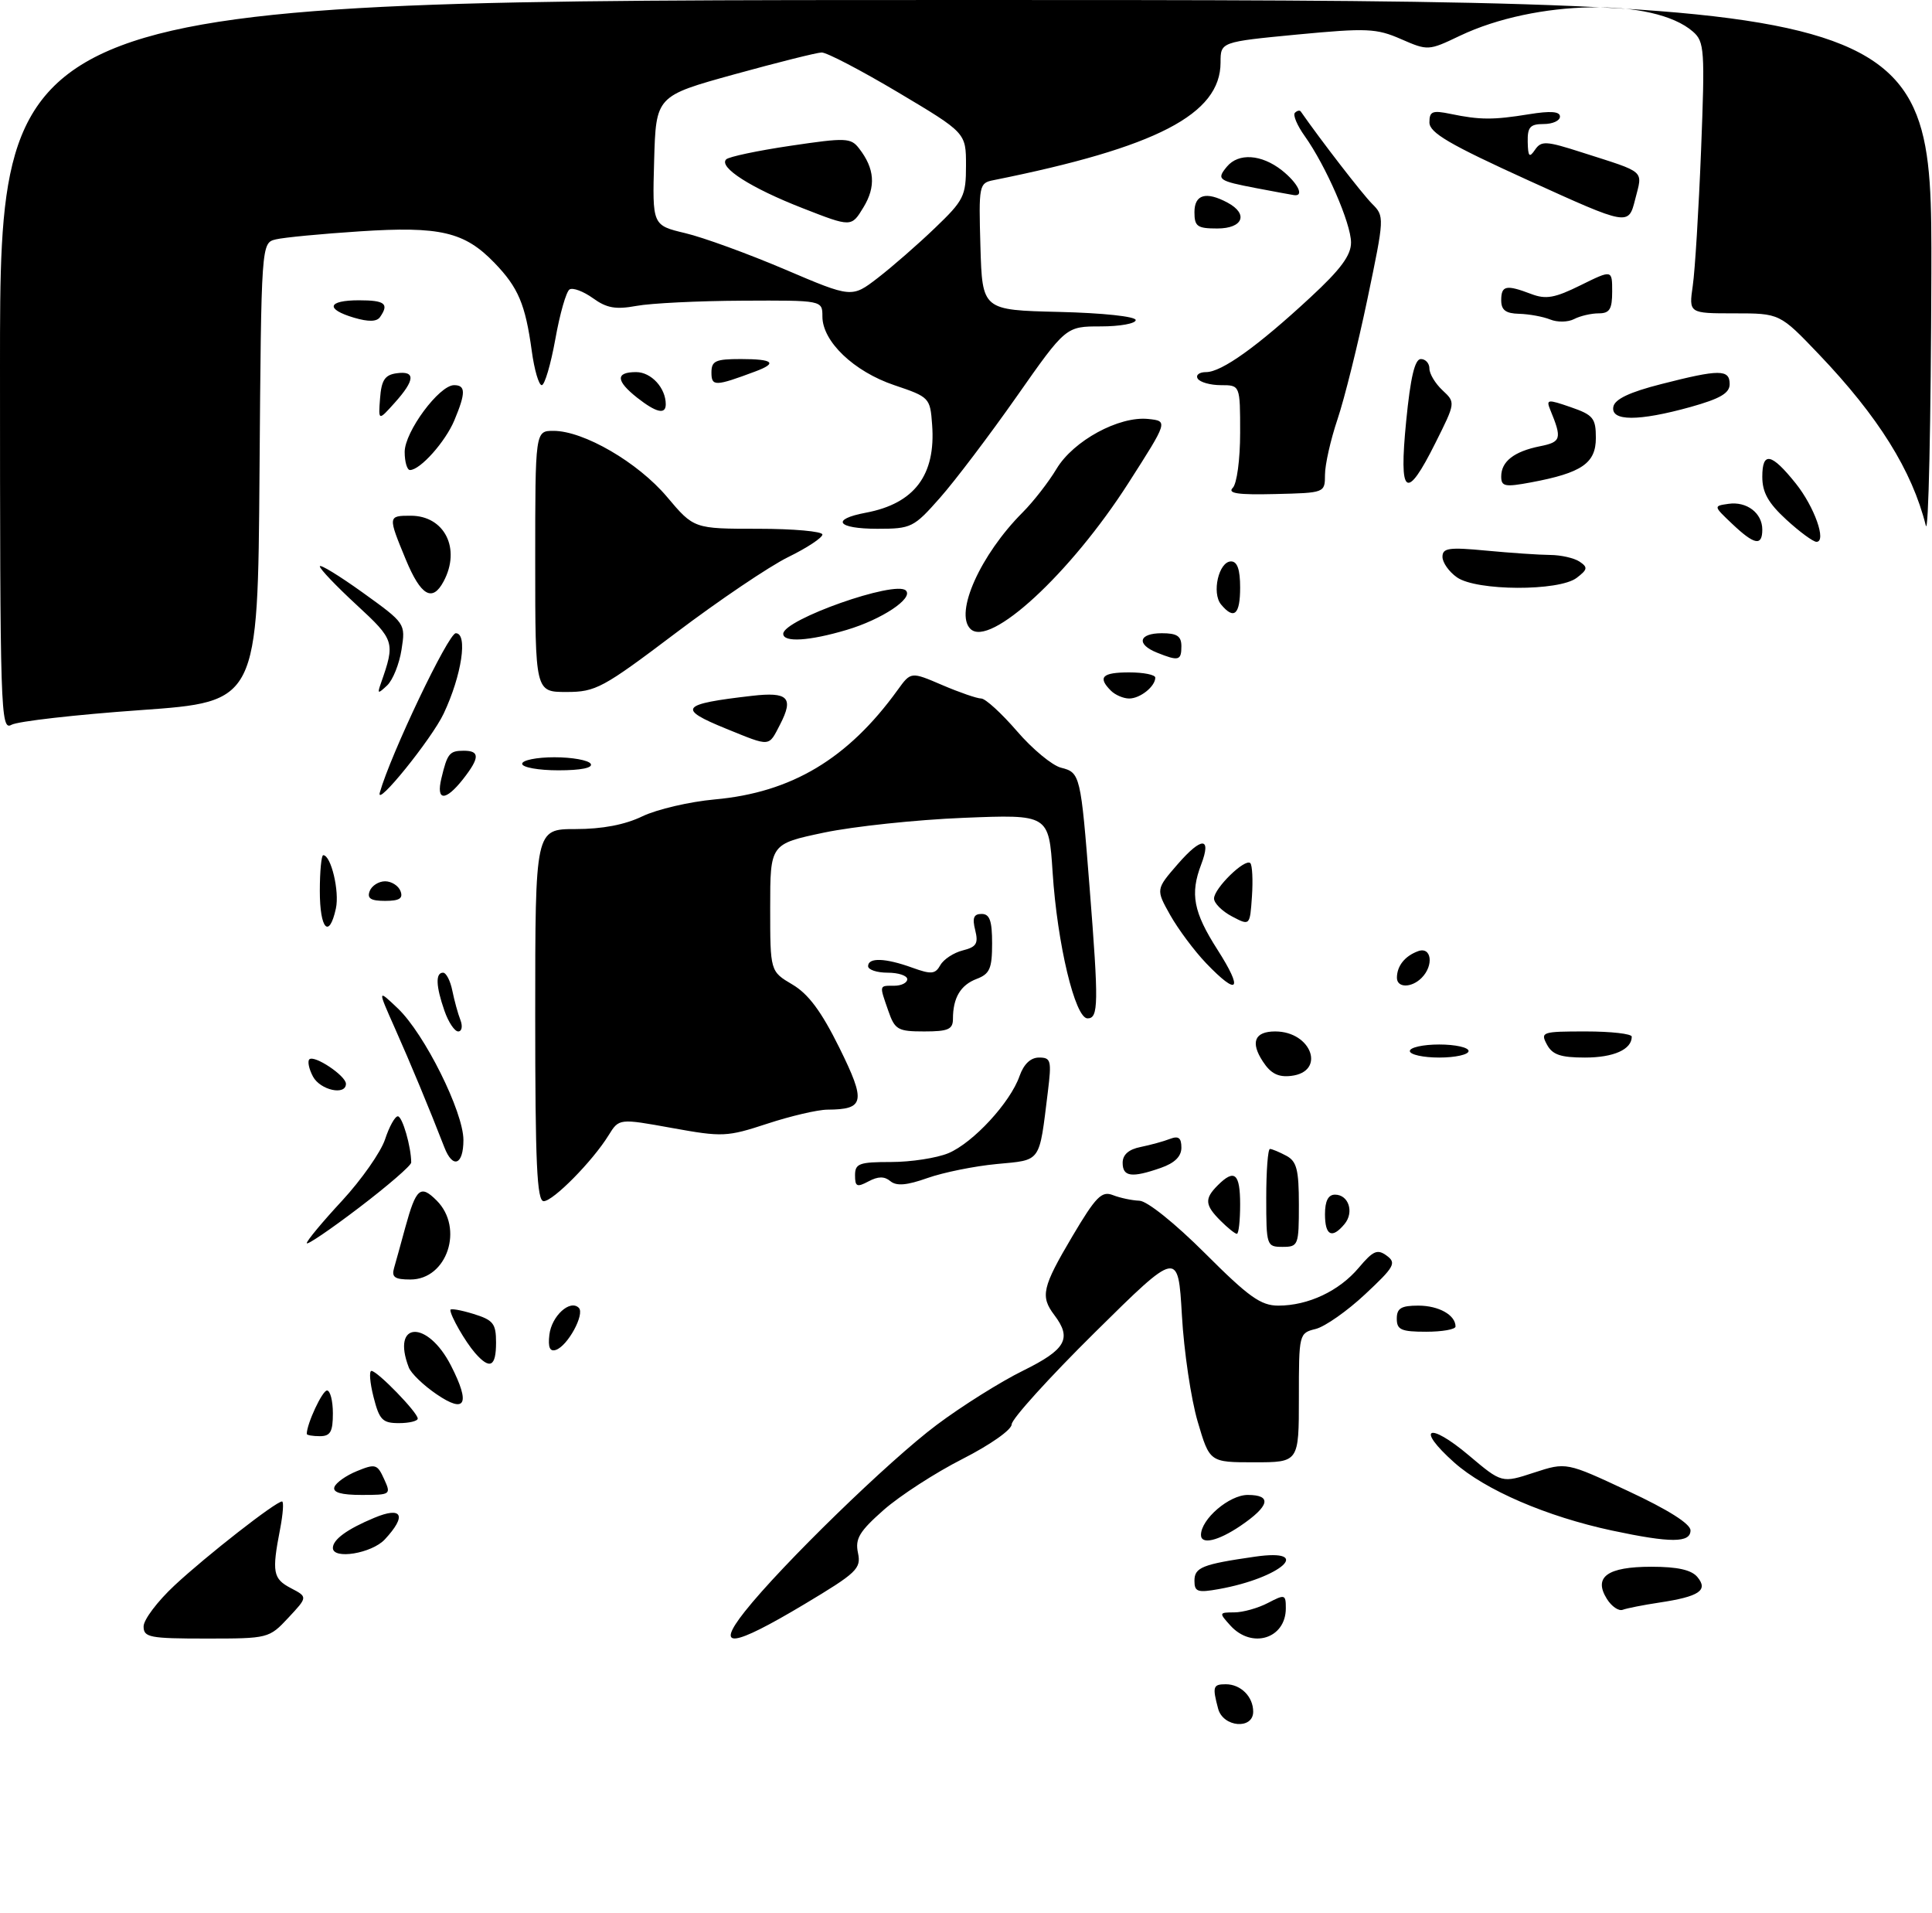 <?xml version="1.0" encoding="UTF-8" standalone="no"?>
<!DOCTYPE svg PUBLIC "-//W3C//DTD SVG 1.1//EN" "http://www.w3.org/Graphics/SVG/1.1/DTD/svg11.dtd" >
<svg xmlns="http://www.w3.org/2000/svg" xmlns:xlink="http://www.w3.org/1999/xlink" version="1.1" viewBox="0 0 296 293">
 <g >
 <path fill="currentColor"
d=" M 186.63 261.75 C 185.73 258.37 185.84 258.00 187.80 258.00 C 190.10 258.00 192.00 259.90 192.00 262.20 C 192.00 264.98 187.39 264.60 186.63 261.75 Z  M 22.00 249.14 C 22.00 248.11 24.14 245.28 26.75 242.85 C 31.61 238.32 42.26 230.00 43.21 230.00 C 43.50 230.00 43.36 231.91 42.91 234.25 C 41.63 240.85 41.82 241.84 44.57 243.28 C 47.15 244.63 47.15 244.63 44.17 247.82 C 41.23 250.97 41.10 251.00 31.60 251.00 C 22.90 251.00 22.00 250.82 22.00 249.14 Z  M 114.11 246.86 C 119.76 239.72 136.21 223.73 143.51 218.27 C 147.35 215.39 153.31 211.65 156.75 209.96 C 163.32 206.72 164.26 205.04 161.53 201.44 C 159.36 198.57 159.67 197.20 164.29 189.39 C 167.90 183.30 168.79 182.40 170.50 183.07 C 171.60 183.50 173.43 183.89 174.57 183.93 C 175.76 183.97 180.02 187.39 184.64 192.00 C 191.32 198.68 193.17 200.00 195.85 200.00 C 200.43 200.00 205.18 197.76 208.18 194.19 C 210.38 191.58 211.03 191.30 212.46 192.35 C 213.98 193.46 213.64 194.07 209.16 198.25 C 206.42 200.82 203.01 203.21 201.59 203.57 C 199.02 204.21 199.00 204.30 199.00 214.11 C 199.00 224.00 199.00 224.00 192.16 224.00 C 185.33 224.00 185.33 224.00 183.49 217.75 C 182.48 214.31 181.39 207.00 181.08 201.50 C 180.50 191.50 180.50 191.50 167.75 204.10 C 160.74 211.03 155.00 217.37 155.00 218.18 C 155.00 219.02 151.72 221.32 147.46 223.49 C 143.32 225.59 137.90 229.10 135.41 231.28 C 131.66 234.59 130.99 235.70 131.45 237.88 C 131.96 240.29 131.29 240.92 123.22 245.75 C 112.16 252.36 109.50 252.69 114.11 246.86 Z  M 188.50 249.00 C 186.74 247.05 186.75 247.00 189.10 246.99 C 190.42 246.99 192.74 246.34 194.25 245.55 C 196.86 244.19 197.00 244.23 197.00 246.36 C 197.00 251.02 191.79 252.64 188.50 249.00 Z  M 246.19 244.93 C 244.09 241.57 246.25 240.00 253.00 240.00 C 257.02 240.00 259.15 240.48 260.06 241.58 C 261.76 243.62 260.33 244.57 254.21 245.49 C 251.75 245.86 249.24 246.36 248.62 246.59 C 248.00 246.83 246.91 246.08 246.19 244.93 Z  M 183.00 242.15 C 183.00 240.10 184.20 239.62 192.25 238.46 C 201.37 237.14 196.31 241.70 186.75 243.42 C 183.48 244.01 183.00 243.84 183.00 242.15 Z  M 51.00 237.12 C 51.00 235.83 53.18 234.24 57.33 232.51 C 61.64 230.70 62.36 232.16 58.96 235.81 C 56.96 237.96 51.00 238.94 51.00 237.12 Z  M 184.00 235.13 C 184.00 232.71 188.33 229.00 191.16 229.00 C 194.93 229.00 194.53 230.70 190.03 233.75 C 186.61 236.06 184.00 236.66 184.00 235.13 Z  M 247.00 234.46 C 236.98 232.32 227.54 228.25 222.80 224.03 C 216.82 218.70 218.84 217.71 225.04 222.94 C 230.09 227.20 230.09 227.20 235.03 225.58 C 239.97 223.97 239.97 223.97 249.48 228.42 C 255.57 231.26 259.00 233.43 259.00 234.43 C 259.00 236.36 255.97 236.37 247.00 234.46 Z  M 51.23 227.80 C 51.46 227.13 53.01 226.03 54.68 225.35 C 57.51 224.19 57.81 224.28 58.84 226.55 C 59.94 228.95 59.87 229.00 55.40 229.00 C 52.28 229.00 50.96 228.62 51.23 227.80 Z  M 47.00 219.65 C 47.00 218.11 49.38 213.00 50.10 213.00 C 50.59 213.00 51.00 214.57 51.00 216.50 C 51.00 219.33 50.62 220.00 49.00 220.00 C 47.90 220.00 47.00 219.84 47.00 219.65 Z  M 57.23 214.00 C 56.67 211.80 56.53 210.00 56.91 210.00 C 57.81 210.00 64.00 216.37 64.00 217.30 C 64.00 217.68 62.70 218.00 61.12 218.00 C 58.60 218.00 58.12 217.51 57.23 214.00 Z  M 66.88 213.57 C 64.88 212.21 62.97 210.37 62.63 209.47 C 59.90 202.37 65.50 202.14 69.10 209.20 C 72.11 215.09 71.33 216.61 66.88 213.57 Z  M 72.78 207.25 C 71.27 205.51 69.00 201.56 69.00 200.66 C 69.00 200.40 70.58 200.67 72.50 201.26 C 75.58 202.21 76.00 202.73 76.00 205.67 C 76.00 209.39 75.05 209.85 72.78 207.25 Z  M 84.17 204.46 C 84.51 201.59 87.34 199.00 88.68 200.34 C 89.63 201.30 86.98 206.18 85.17 206.78 C 84.24 207.09 83.94 206.40 84.17 204.46 Z  M 214.00 202.00 C 214.00 200.40 214.67 200.00 217.30 200.00 C 220.43 200.00 223.00 201.44 223.00 203.20 C 223.00 203.64 220.97 204.00 218.50 204.00 C 214.67 204.00 214.00 203.70 214.00 202.00 Z  M 60.37 194.25 C 60.65 193.29 61.43 190.47 62.10 188.00 C 63.75 182.00 64.42 181.42 66.90 183.90 C 71.12 188.12 68.51 196.00 62.88 196.00 C 60.48 196.00 59.97 195.64 60.37 194.25 Z  M 47.00 190.43 C 47.00 190.06 49.43 187.14 52.41 183.93 C 55.38 180.71 58.34 176.49 58.99 174.54 C 59.63 172.59 60.51 171.00 60.95 171.00 C 61.65 171.00 63.00 175.69 63.00 178.08 C 63.00 178.54 59.40 181.65 55.00 185.00 C 50.60 188.35 47.00 190.79 47.00 190.43 Z  M 194.00 183.50 C 194.00 179.38 194.25 176.00 194.57 176.00 C 194.88 176.00 196.00 176.47 197.07 177.04 C 198.67 177.89 199.00 179.17 199.00 184.54 C 199.00 190.76 198.91 191.00 196.50 191.00 C 194.06 191.00 194.00 190.83 194.00 183.50 Z  M 187.00 187.00 C 184.59 184.59 184.51 183.63 186.57 181.57 C 189.14 179.00 190.00 179.74 190.00 184.50 C 190.00 186.97 189.78 189.00 189.50 189.00 C 189.22 189.00 188.10 188.10 187.00 187.00 Z  M 203.00 186.00 C 203.00 183.97 203.50 183.00 204.53 183.00 C 206.63 183.00 207.50 185.70 205.99 187.51 C 204.07 189.82 203.00 189.28 203.00 186.00 Z  M 82.00 155.50 C 82.00 127.00 82.00 127.00 88.18 127.00 C 92.27 127.00 95.75 126.34 98.43 125.04 C 100.67 123.97 105.65 122.81 109.50 122.46 C 121.28 121.40 129.91 116.24 137.53 105.69 C 139.56 102.88 139.56 102.88 144.36 104.94 C 147.00 106.07 149.69 107.00 150.33 107.00 C 150.97 107.00 153.43 109.25 155.80 111.99 C 158.16 114.74 161.21 117.26 162.56 117.60 C 165.50 118.34 165.58 118.68 166.94 136.00 C 168.34 153.79 168.31 156.00 166.62 156.00 C 164.71 156.00 161.98 144.59 161.27 133.62 C 160.69 124.75 160.69 124.75 147.59 125.28 C 140.39 125.57 130.79 126.59 126.25 127.54 C 118.00 129.28 118.00 129.28 118.00 139.04 C 118.00 148.80 118.00 148.80 121.40 150.81 C 123.86 152.26 125.84 154.93 128.59 160.48 C 132.70 168.80 132.48 169.95 126.77 169.98 C 125.27 169.99 121.12 170.96 117.56 172.13 C 111.37 174.16 110.70 174.19 102.96 172.79 C 94.84 171.32 94.84 171.32 93.24 173.91 C 90.80 177.86 84.75 184.00 83.30 184.00 C 82.26 184.00 82.00 178.18 82.00 155.50 Z  M 131.00 180.04 C 131.00 178.23 131.63 178.00 136.53 178.00 C 139.57 178.00 143.52 177.39 145.30 176.65 C 149.09 175.06 154.79 168.89 156.20 164.84 C 156.85 163.00 157.90 162.00 159.19 162.00 C 161.02 162.00 161.13 162.45 160.54 167.25 C 159.18 178.26 159.61 177.65 152.70 178.31 C 149.29 178.63 144.52 179.60 142.11 180.45 C 138.93 181.58 137.36 181.71 136.42 180.94 C 135.50 180.17 134.54 180.18 133.06 180.97 C 131.29 181.91 131.00 181.78 131.00 180.04 Z  M 172.00 178.12 C 172.00 176.88 172.93 176.06 174.75 175.70 C 176.26 175.39 178.29 174.84 179.25 174.46 C 180.56 173.96 181.00 174.29 181.00 175.80 C 181.00 177.15 179.97 178.16 177.85 178.90 C 173.39 180.46 172.00 180.27 172.00 178.12 Z  M 68.08 175.75 C 65.75 169.75 62.92 162.94 60.50 157.50 C 57.83 151.50 57.83 151.50 60.96 154.48 C 65.04 158.36 71.00 170.33 71.00 174.63 C 71.00 178.47 69.37 179.09 68.08 175.75 Z  M 47.95 164.91 C 47.34 163.77 47.09 162.58 47.39 162.28 C 48.13 161.54 53.00 164.79 53.00 166.02 C 53.00 167.86 49.07 167.00 47.95 164.91 Z  M 193.48 162.60 C 191.54 159.65 192.22 158.00 195.37 158.00 C 200.96 158.00 203.18 164.19 197.80 164.81 C 195.84 165.04 194.68 164.45 193.48 162.60 Z  M 216.00 161.00 C 216.00 160.45 218.03 160.00 220.50 160.00 C 222.97 160.00 225.00 160.45 225.00 161.00 C 225.00 161.55 222.97 162.00 220.50 162.00 C 218.03 162.00 216.00 161.55 216.00 161.00 Z  M 237.00 160.00 C 235.98 158.09 236.24 158.00 242.96 158.00 C 246.83 158.00 250.00 158.36 250.00 158.80 C 250.00 160.76 247.23 162.00 242.84 162.00 C 239.09 162.00 237.84 161.57 237.00 160.00 Z  M 68.10 154.85 C 66.77 151.05 66.70 149.00 67.88 149.00 C 68.36 149.00 69.00 150.24 69.30 151.75 C 69.61 153.26 70.16 155.29 70.54 156.25 C 70.91 157.21 70.76 158.00 70.20 158.00 C 69.65 158.00 68.70 156.58 68.10 154.85 Z  M 136.10 154.85 C 134.70 150.83 134.66 151.00 137.00 151.00 C 138.10 151.00 139.00 150.55 139.00 150.00 C 139.00 149.45 137.65 149.00 136.00 149.00 C 134.35 149.00 133.00 148.55 133.00 148.00 C 133.00 146.65 135.64 146.74 139.76 148.23 C 142.69 149.29 143.29 149.23 144.07 147.84 C 144.57 146.95 146.11 145.94 147.50 145.59 C 149.60 145.06 149.92 144.54 149.41 142.48 C 148.94 140.61 149.18 140.00 150.39 140.00 C 151.63 140.00 152.00 141.03 152.00 144.52 C 152.00 148.36 151.64 149.19 149.64 149.95 C 147.16 150.89 146.00 152.85 146.00 156.08 C 146.00 157.68 145.27 158.00 141.60 158.00 C 137.56 158.00 137.10 157.74 136.10 154.85 Z  M 184.80 147.56 C 182.98 145.66 180.51 142.34 179.29 140.18 C 177.08 136.24 177.08 136.24 180.44 132.37 C 184.11 128.15 185.65 128.17 184.03 132.43 C 182.31 136.94 182.84 139.71 186.53 145.48 C 190.52 151.72 189.72 152.69 184.80 147.56 Z  M 214.02 149.75 C 214.04 147.95 215.24 146.45 217.25 145.71 C 219.32 144.94 219.72 147.88 217.80 149.80 C 216.23 151.37 214.00 151.34 214.02 149.75 Z  M 49.00 136.50 C 49.00 133.47 49.24 131.00 49.52 131.00 C 50.72 131.00 52.04 136.55 51.46 139.17 C 50.43 143.89 49.00 142.34 49.00 136.50 Z  M 188.75 140.38 C 187.24 139.59 186.00 138.35 186.00 137.64 C 186.00 136.08 190.76 131.43 191.56 132.22 C 191.86 132.53 191.98 134.82 191.81 137.31 C 191.50 141.83 191.50 141.83 188.75 140.38 Z  M 56.64 136.50 C 56.95 135.68 58.02 135.00 59.00 135.00 C 59.98 135.00 61.05 135.68 61.36 136.50 C 61.79 137.62 61.20 138.00 59.00 138.00 C 56.80 138.00 56.21 137.62 56.64 136.50 Z  M 58.19 121.41 C 59.83 115.59 68.69 97.00 69.83 97.00 C 71.71 97.00 70.74 103.46 67.98 109.30 C 66.16 113.17 57.50 123.88 58.19 121.41 Z  M 67.62 119.25 C 68.54 115.40 68.86 115.00 71.06 115.00 C 73.54 115.00 73.51 116.08 70.93 119.37 C 68.24 122.78 66.79 122.73 67.62 119.25 Z  M 80.00 117.00 C 80.00 116.45 82.22 116.00 84.94 116.00 C 87.66 116.00 90.16 116.45 90.50 117.00 C 90.88 117.62 89.01 118.00 85.56 118.00 C 82.50 118.00 80.00 117.55 80.00 117.00 Z  M 111.26 111.63 C 103.69 108.55 104.24 107.85 115.21 106.59 C 120.75 105.95 121.64 106.86 119.52 110.97 C 117.72 114.45 118.13 114.42 111.26 111.63 Z  M 0.00 56.01 C 0.00 0.00 0.00 0.00 148.00 0.00 C 296.00 0.00 296.00 0.00 295.90 41.75 C 295.84 64.71 295.46 82.15 295.05 80.50 C 292.95 72.09 287.78 63.81 278.65 54.25 C 272.68 48.00 272.68 48.00 265.71 48.00 C 258.74 48.00 258.74 48.00 259.35 43.75 C 259.69 41.41 260.26 32.08 260.62 23.00 C 261.22 7.63 261.14 6.39 259.38 4.85 C 253.41 -0.38 235.29 -0.06 223.65 5.49 C 218.86 7.78 218.76 7.78 214.65 5.99 C 210.88 4.34 209.42 4.28 198.75 5.29 C 187.00 6.42 187.00 6.42 187.00 9.57 C 187.00 17.51 177.18 22.59 152.21 27.60 C 150.00 28.04 149.94 28.35 150.21 37.78 C 150.50 47.50 150.50 47.50 162.25 47.78 C 168.97 47.94 174.00 48.48 174.00 49.03 C 174.00 49.56 171.59 50.00 168.65 50.00 C 163.30 50.00 163.30 50.00 155.76 60.75 C 151.61 66.66 146.33 73.64 144.02 76.25 C 139.99 80.82 139.62 81.00 134.42 81.00 C 128.24 81.00 127.21 79.56 132.65 78.54 C 140.10 77.14 143.39 72.78 142.81 65.06 C 142.51 60.92 142.40 60.82 137.01 59.00 C 130.82 56.91 126.00 52.31 126.00 48.48 C 126.00 46.00 126.00 46.00 113.75 46.06 C 107.01 46.09 99.70 46.45 97.50 46.86 C 94.34 47.44 92.95 47.20 90.85 45.68 C 89.38 44.63 87.77 44.02 87.26 44.34 C 86.75 44.65 85.77 48.08 85.08 51.96 C 84.38 55.83 83.45 59.00 83.00 59.00 C 82.55 59.00 81.86 56.64 81.47 53.75 C 80.49 46.61 79.41 44.05 75.76 40.27 C 71.17 35.51 67.42 34.63 55.10 35.44 C 49.27 35.82 43.49 36.37 42.26 36.67 C 40.03 37.21 40.03 37.21 39.76 72.36 C 39.50 107.50 39.50 107.50 21.50 108.78 C 11.60 109.48 2.71 110.49 1.75 111.03 C 0.09 111.97 0.00 109.06 0.00 56.01 Z  M 143.24 34.93 C 147.68 30.68 148.00 30.03 148.00 25.36 C 148.00 20.35 148.00 20.35 137.63 14.17 C 131.93 10.78 126.65 8.02 125.88 8.04 C 125.12 8.06 119.10 9.57 112.50 11.39 C 100.50 14.71 100.50 14.71 100.22 24.61 C 99.94 34.51 99.94 34.51 104.97 35.71 C 107.73 36.36 114.61 38.87 120.25 41.27 C 130.50 45.64 130.50 45.64 134.49 42.57 C 136.68 40.88 140.62 37.45 143.24 34.93 Z  M 170.20 105.80 C 168.13 103.73 168.87 103.00 173.00 103.00 C 175.20 103.00 177.00 103.36 177.00 103.80 C 177.00 105.15 174.69 107.00 173.00 107.00 C 172.12 107.00 170.86 106.46 170.20 105.80 Z  M 58.36 104.66 C 60.57 98.37 60.47 98.05 54.63 92.66 C 51.53 89.80 49.00 87.15 49.00 86.76 C 49.00 86.37 51.96 88.18 55.57 90.77 C 62.13 95.49 62.14 95.51 61.52 99.50 C 61.18 101.70 60.19 104.17 59.31 105.00 C 57.88 106.34 57.78 106.31 58.36 104.66 Z  M 82.00 86.00 C 82.00 66.00 82.00 66.00 84.80 66.00 C 89.43 66.00 97.73 70.83 102.18 76.10 C 106.31 81.00 106.31 81.00 116.16 81.00 C 121.57 81.00 126.00 81.40 126.00 81.88 C 126.00 82.37 123.64 83.93 120.75 85.34 C 117.86 86.76 110.12 91.99 103.54 96.96 C 92.34 105.42 91.27 106.00 86.79 106.00 C 82.00 106.00 82.00 106.00 82.00 86.00 Z  M 177.25 99.97 C 174.04 98.68 174.47 97.00 178.00 97.00 C 180.33 97.00 181.00 97.44 181.00 99.00 C 181.00 101.20 180.58 101.31 177.25 99.97 Z  M 120.00 97.09 C 120.00 94.92 137.19 88.85 138.79 90.46 C 139.98 91.65 135.11 94.89 129.72 96.49 C 123.98 98.20 120.00 98.44 120.00 97.09 Z  M 148.67 96.33 C 146.21 93.88 150.22 84.97 156.67 78.50 C 158.32 76.85 160.66 73.84 161.87 71.82 C 164.45 67.51 171.44 63.71 175.93 64.18 C 178.96 64.50 178.96 64.50 172.88 74.00 C 164.01 87.85 151.62 99.28 148.67 96.33 Z  M 187.08 92.60 C 185.61 90.83 186.73 86.00 188.61 86.00 C 189.57 86.00 190.00 87.25 190.00 90.00 C 190.00 94.16 189.07 94.99 187.08 92.60 Z  M 62.18 85.73 C 59.42 79.05 59.42 79.00 62.93 79.00 C 68.12 79.00 70.65 84.06 67.96 89.07 C 66.24 92.29 64.48 91.27 62.18 85.73 Z  M 223.22 88.44 C 222.00 87.59 221.00 86.17 221.00 85.30 C 221.00 83.94 221.98 83.80 227.75 84.35 C 231.46 84.70 235.85 85.00 237.50 85.01 C 239.15 85.02 241.18 85.48 242.00 86.03 C 243.30 86.90 243.24 87.24 241.56 88.52 C 238.84 90.59 226.21 90.54 223.22 88.44 Z  M 265.40 80.26 C 262.51 77.52 262.50 77.51 264.81 77.18 C 267.61 76.77 270.00 78.59 270.00 81.12 C 270.00 83.70 268.80 83.48 265.40 80.26 Z  M 273.70 79.62 C 270.91 77.06 270.00 75.44 270.00 73.03 C 270.00 69.11 271.39 69.39 275.13 74.06 C 277.99 77.64 279.89 83.00 278.30 83.00 C 277.80 83.00 275.73 81.48 273.70 79.62 Z  M 188.87 74.73 C 189.50 74.10 190.00 70.40 190.00 66.30 C 190.00 59.00 190.00 59.00 187.06 59.00 C 185.44 59.00 183.84 58.55 183.50 58.00 C 183.16 57.45 183.74 57.00 184.79 57.00 C 187.16 57.00 192.66 53.07 200.77 45.55 C 205.40 41.27 207.00 39.11 206.99 37.14 C 206.98 34.21 203.16 25.44 199.90 20.85 C 198.73 19.22 198.06 17.61 198.39 17.28 C 198.73 16.94 199.13 16.85 199.29 17.08 C 202.36 21.49 208.73 29.73 210.21 31.21 C 212.13 33.13 212.12 33.27 209.50 45.82 C 208.04 52.80 205.98 61.07 204.92 64.22 C 203.86 67.36 203.00 71.19 203.00 72.72 C 202.99 75.50 202.99 75.50 195.36 75.68 C 189.68 75.82 188.02 75.58 188.87 74.73 Z  M 230.00 72.99 C 230.00 70.69 231.96 69.16 235.93 68.36 C 239.20 67.71 239.34 67.21 237.51 62.77 C 236.86 61.17 237.10 61.14 240.65 62.37 C 244.10 63.56 244.50 64.06 244.50 67.09 C 244.50 70.96 242.34 72.44 234.58 73.89 C 230.56 74.64 230.00 74.53 230.00 72.99 Z  M 215.44 64.50 C 216.10 57.80 216.76 55.00 217.69 55.00 C 218.41 55.00 219.00 55.66 219.00 56.46 C 219.00 57.26 219.90 58.76 221.01 59.79 C 223.01 61.66 223.01 61.67 219.93 67.83 C 215.42 76.86 214.30 76.03 215.44 64.50 Z  M 62.00 69.23 C 62.00 66.14 67.29 59.00 69.57 59.00 C 71.36 59.00 71.37 60.18 69.61 64.39 C 68.23 67.68 64.38 72.00 62.81 72.00 C 62.37 72.00 62.00 70.75 62.00 69.23 Z  M 58.23 61.00 C 58.44 58.23 58.97 57.43 60.75 57.18 C 63.69 56.76 63.60 58.22 60.48 61.69 C 57.96 64.50 57.96 64.50 58.23 61.00 Z  M 247.18 62.31 C 247.40 61.15 249.66 60.07 254.50 58.84 C 263.44 56.55 265.00 56.55 265.00 58.84 C 265.00 60.23 263.55 61.07 259.02 62.34 C 251.03 64.56 246.75 64.55 247.18 62.31 Z  M 97.63 60.93 C 94.34 58.33 94.28 57.00 97.46 57.00 C 99.77 57.00 102.00 59.42 102.00 61.93 C 102.00 63.55 100.55 63.22 97.63 60.93 Z  M 109.00 57.07 C 109.00 55.28 109.62 55.00 113.50 55.00 C 118.46 55.00 119.18 55.61 115.75 56.89 C 109.58 59.20 109.00 59.22 109.00 57.07 Z  M 54.25 48.67 C 49.79 47.35 50.17 46.00 55.00 46.00 C 58.98 46.00 59.64 46.53 58.23 48.56 C 57.74 49.29 56.46 49.32 54.25 48.67 Z  M 237.50 48.94 C 236.40 48.50 234.26 48.11 232.75 48.07 C 230.69 48.02 230.00 47.50 230.00 46.00 C 230.00 43.73 230.74 43.57 234.61 45.04 C 236.85 45.89 238.22 45.65 242.17 43.69 C 247.00 41.31 247.00 41.31 247.00 44.65 C 247.00 47.37 246.61 48.00 244.93 48.00 C 243.80 48.00 242.11 48.39 241.18 48.87 C 240.26 49.36 238.60 49.39 237.50 48.94 Z  M 183.00 32.50 C 183.00 29.79 184.77 29.27 188.07 31.04 C 191.32 32.78 190.44 35.00 186.50 35.00 C 183.43 35.00 183.00 34.69 183.00 32.50 Z  M 234.25 27.67 C 222.05 22.12 219.00 20.34 219.00 18.75 C 219.00 17.05 219.45 16.87 222.25 17.45 C 226.75 18.38 228.77 18.39 234.25 17.50 C 237.58 16.96 239.00 17.07 239.00 17.86 C 239.00 18.49 237.88 19.00 236.50 19.00 C 234.43 19.00 234.01 19.47 234.06 21.75 C 234.11 24.01 234.31 24.22 235.18 22.94 C 236.14 21.54 236.87 21.58 242.37 23.35 C 252.30 26.53 251.68 25.98 250.52 30.55 C 249.50 34.60 249.50 34.60 234.25 27.67 Z  M 192.52 28.83 C 186.61 27.70 186.34 27.50 187.98 25.52 C 189.75 23.40 193.25 23.63 196.37 26.07 C 198.85 28.03 199.89 30.13 198.25 29.89 C 197.84 29.83 195.26 29.35 192.52 28.83 Z  M 122.97 31.89 C 115.04 28.80 110.06 25.61 111.26 24.41 C 111.66 24.01 116.10 23.07 121.12 22.33 C 129.60 21.07 130.36 21.10 131.62 22.74 C 134.02 25.83 134.22 28.59 132.29 31.76 C 130.44 34.81 130.44 34.81 122.97 31.89 Z "/>
</g>
</svg>